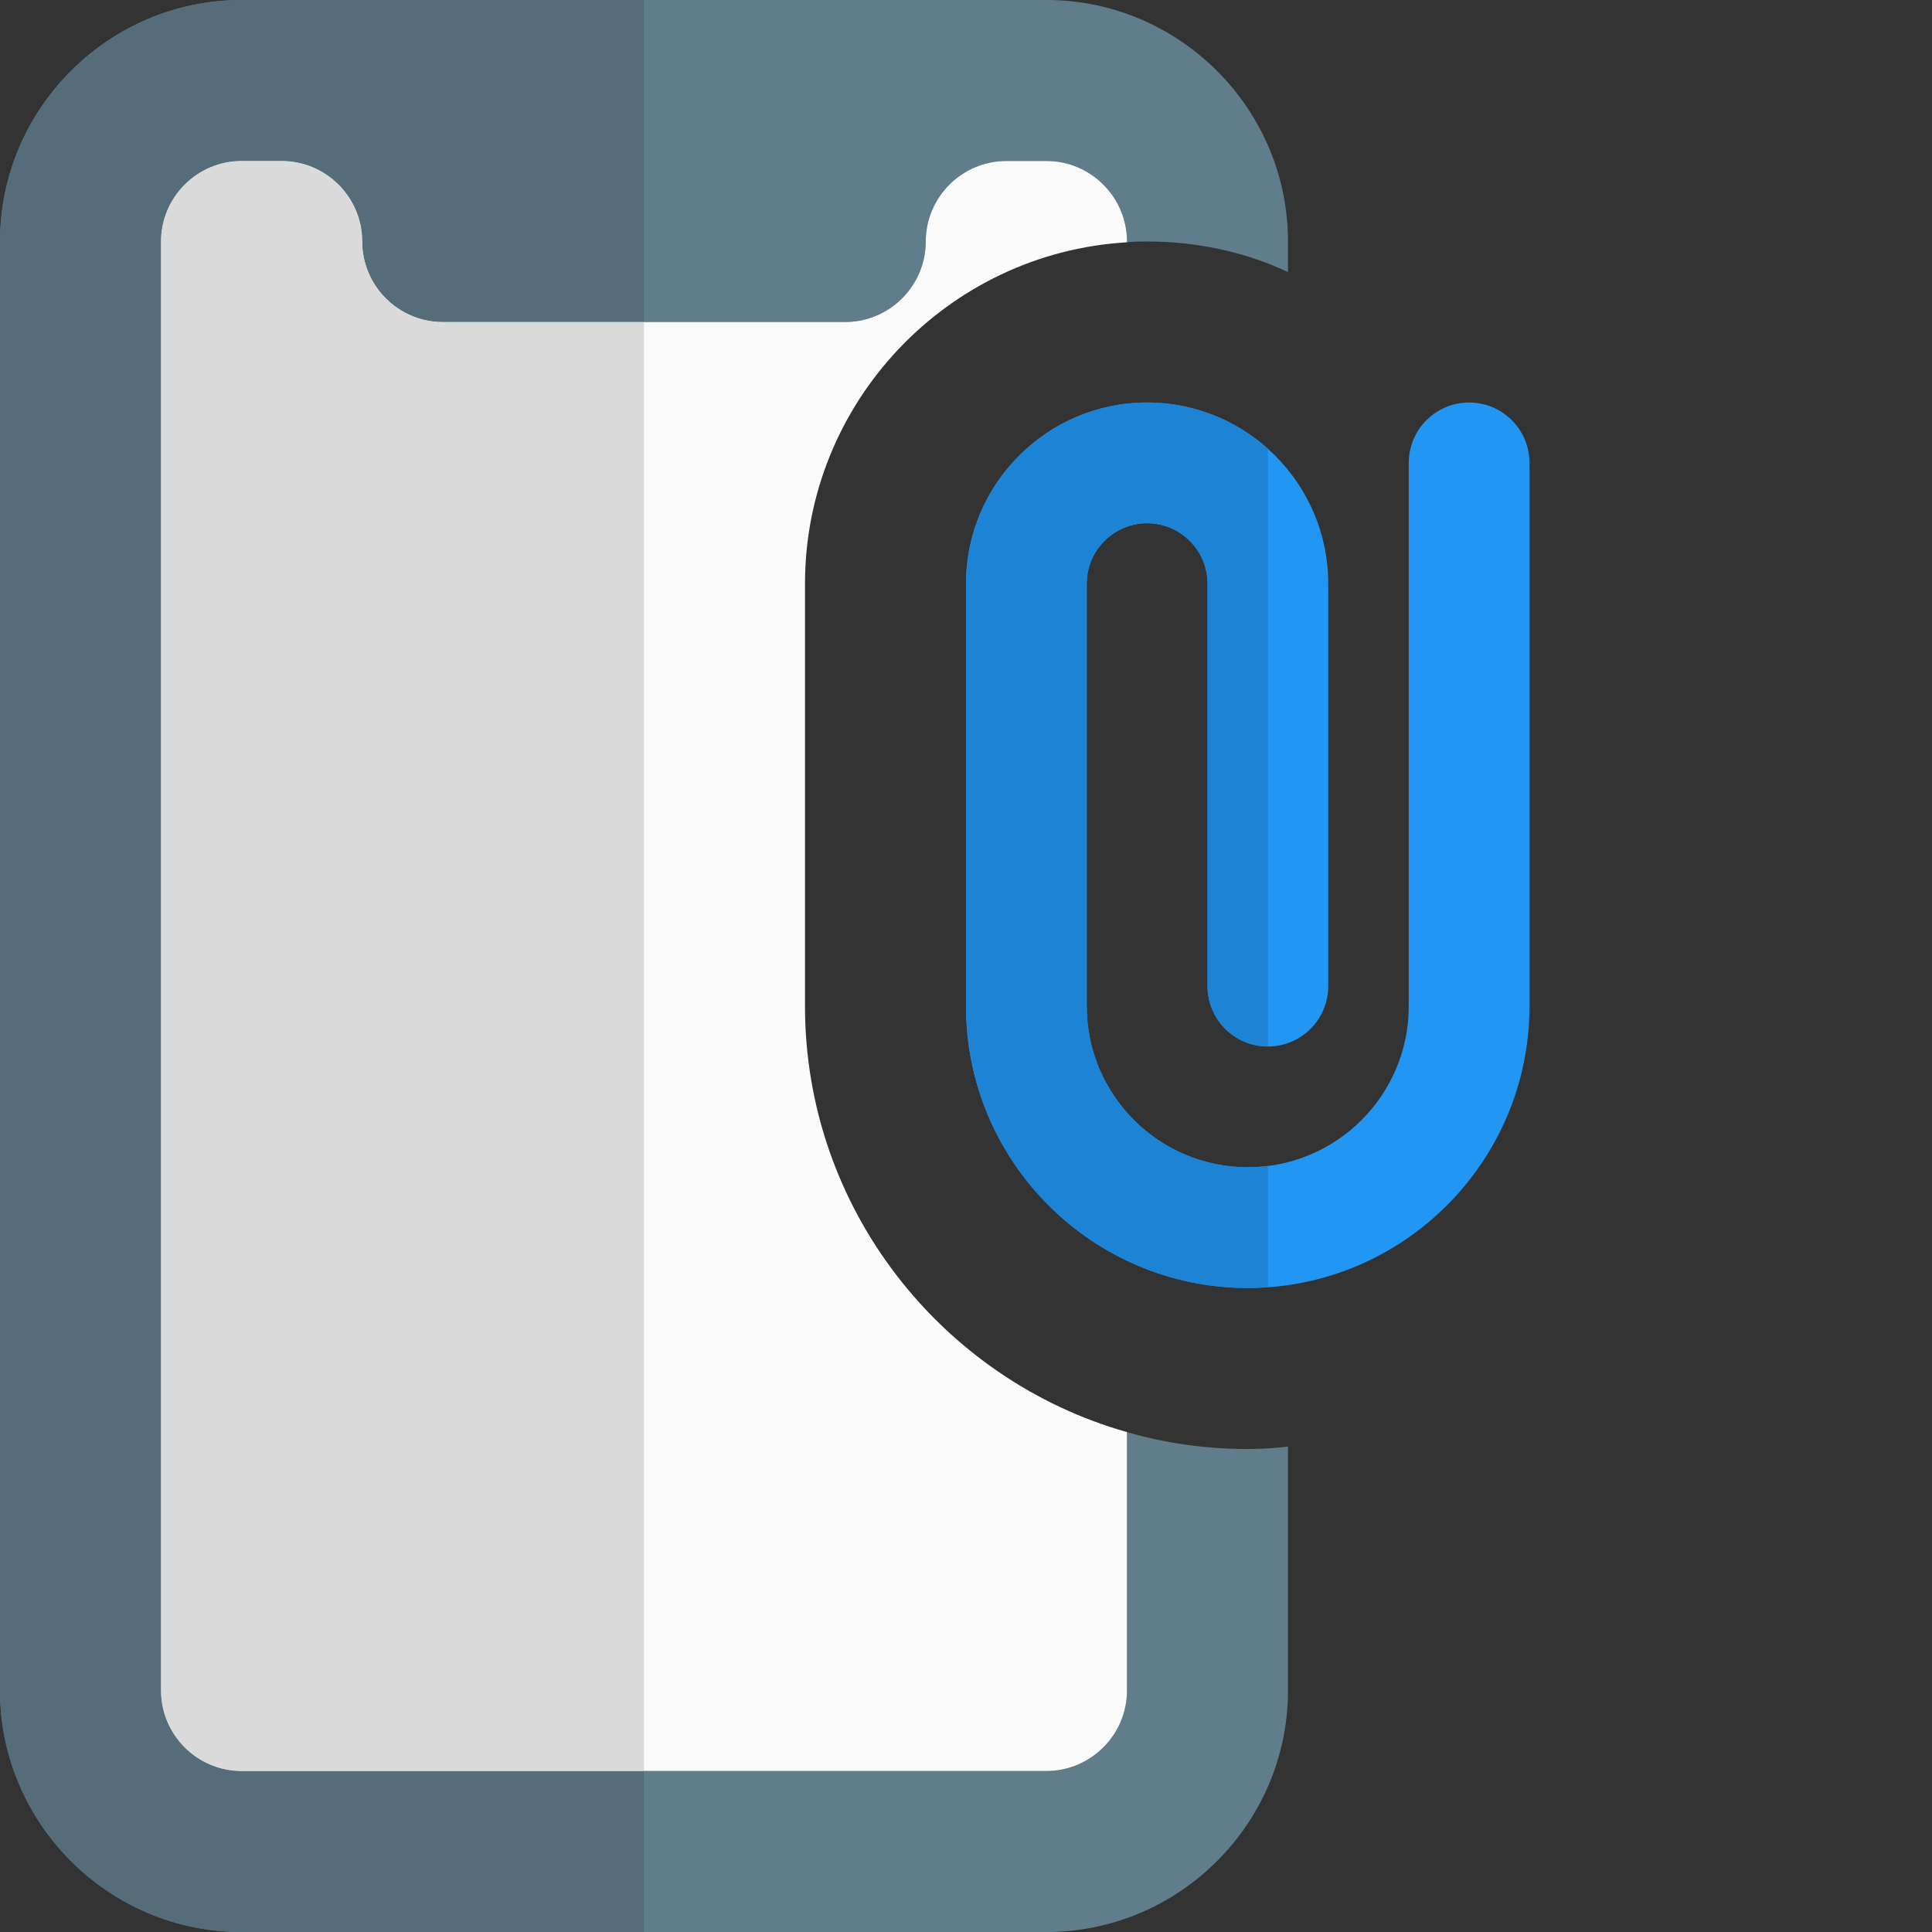 <svg id="color" enable-background="new 0 0 24 24" height="512" viewBox="0 0 24 24" width="512" xmlns="http://www.w3.org/2000/svg"><rect x="0" y="0" width="24" height="24" fill="#333333" stroke="none"/><path d="m14 3.01v-.01c0-.55-.45-1-1-1h-.5c-.55 0-1 .45-1 1s-.45 1-1 1h-5c-.55 0-1-.45-1-1s-.45-1-1-1h-.5c-.55 0-1 .45-1 1v18c0 .55.45 1 1 1h10c.55 0 1-.45 1-1v-3.21c.48.14.98.21 1.5.21.17 0 .34-.01.5-.03v3.03c0 1.65-1.35 3-3 3h-10c-1.65 0-3-1.35-3-3v-18c0-1.65 1.35-3 3-3h10c1.65 0 3 1.35 3 3v.38c-.53-.25-1.13-.38-1.75-.38-.09 0-.17 0-.25.01z" fill="#607d8b"/><path d="m10 7.25v5.25c0 2.51 1.7 4.64 4 5.29v3.21c0 .55-.45 1-1 1h-10c-.55 0-1-.45-1-1v-18c0-.55.45-1 1-1h.5c.55 0 1 .45 1 1s.45 1 1 1h5c.55 0 1-.45 1-1s.45-1 1-1h.5c.55 0 1 .45 1 1v.01c-2.23.13-4 1.99-4 4.24z" fill="#fafafa"/><path d="m15.5 16c-1.93 0-3.5-1.57-3.5-3.5v-5.25c0-1.241 1.01-2.25 2.25-2.25s2.25 1.009 2.25 2.25v5c0 .414-.336.75-.75.75s-.75-.336-.75-.75v-5c0-.414-.337-.75-.75-.75s-.75.336-.75.75v5.25c0 1.103.897 2 2 2s2-.897 2-2v-6.75c0-.414.336-.75.75-.75s.75.336.75.75v6.75c0 1.93-1.57 3.5-3.5 3.5z" fill="#2196f3"/><path d="m14.25 5c-1.24 0-2.25 1.01-2.25 2.25v5.25c0 1.93 1.57 3.5 3.5 3.5.084 0 .167-.003.25-.009v-1.507c-.082.01-.165.016-.25.016-1.103 0-2-.896-2-2v-5.25c0-.414.337-.75.75-.75s.75.336.75.75v5c0 .414.336.75.75.75v-7.425c-.398-.357-.924-.575-1.5-.575z" fill="#1d83d4"/><path d="m8 0h-5c-1.65 0-3 1.35-3 3v18c0 1.65 1.35 3 3 3h5v-2h-5c-.55 0-1-.45-1-1v-18c0-.55.45-1 1-1h.5c.55 0 1 .45 1 1s.45 1 1 1h2.5z" fill="#546d79"/><path d="m3.5 2h-.5c-.55 0-1 .45-1 1v18c0 .55.45 1 1 1h5v-18h-2.5c-.55 0-1-.45-1-1s-.45-1-1-1z" fill="#dadada"/></svg>